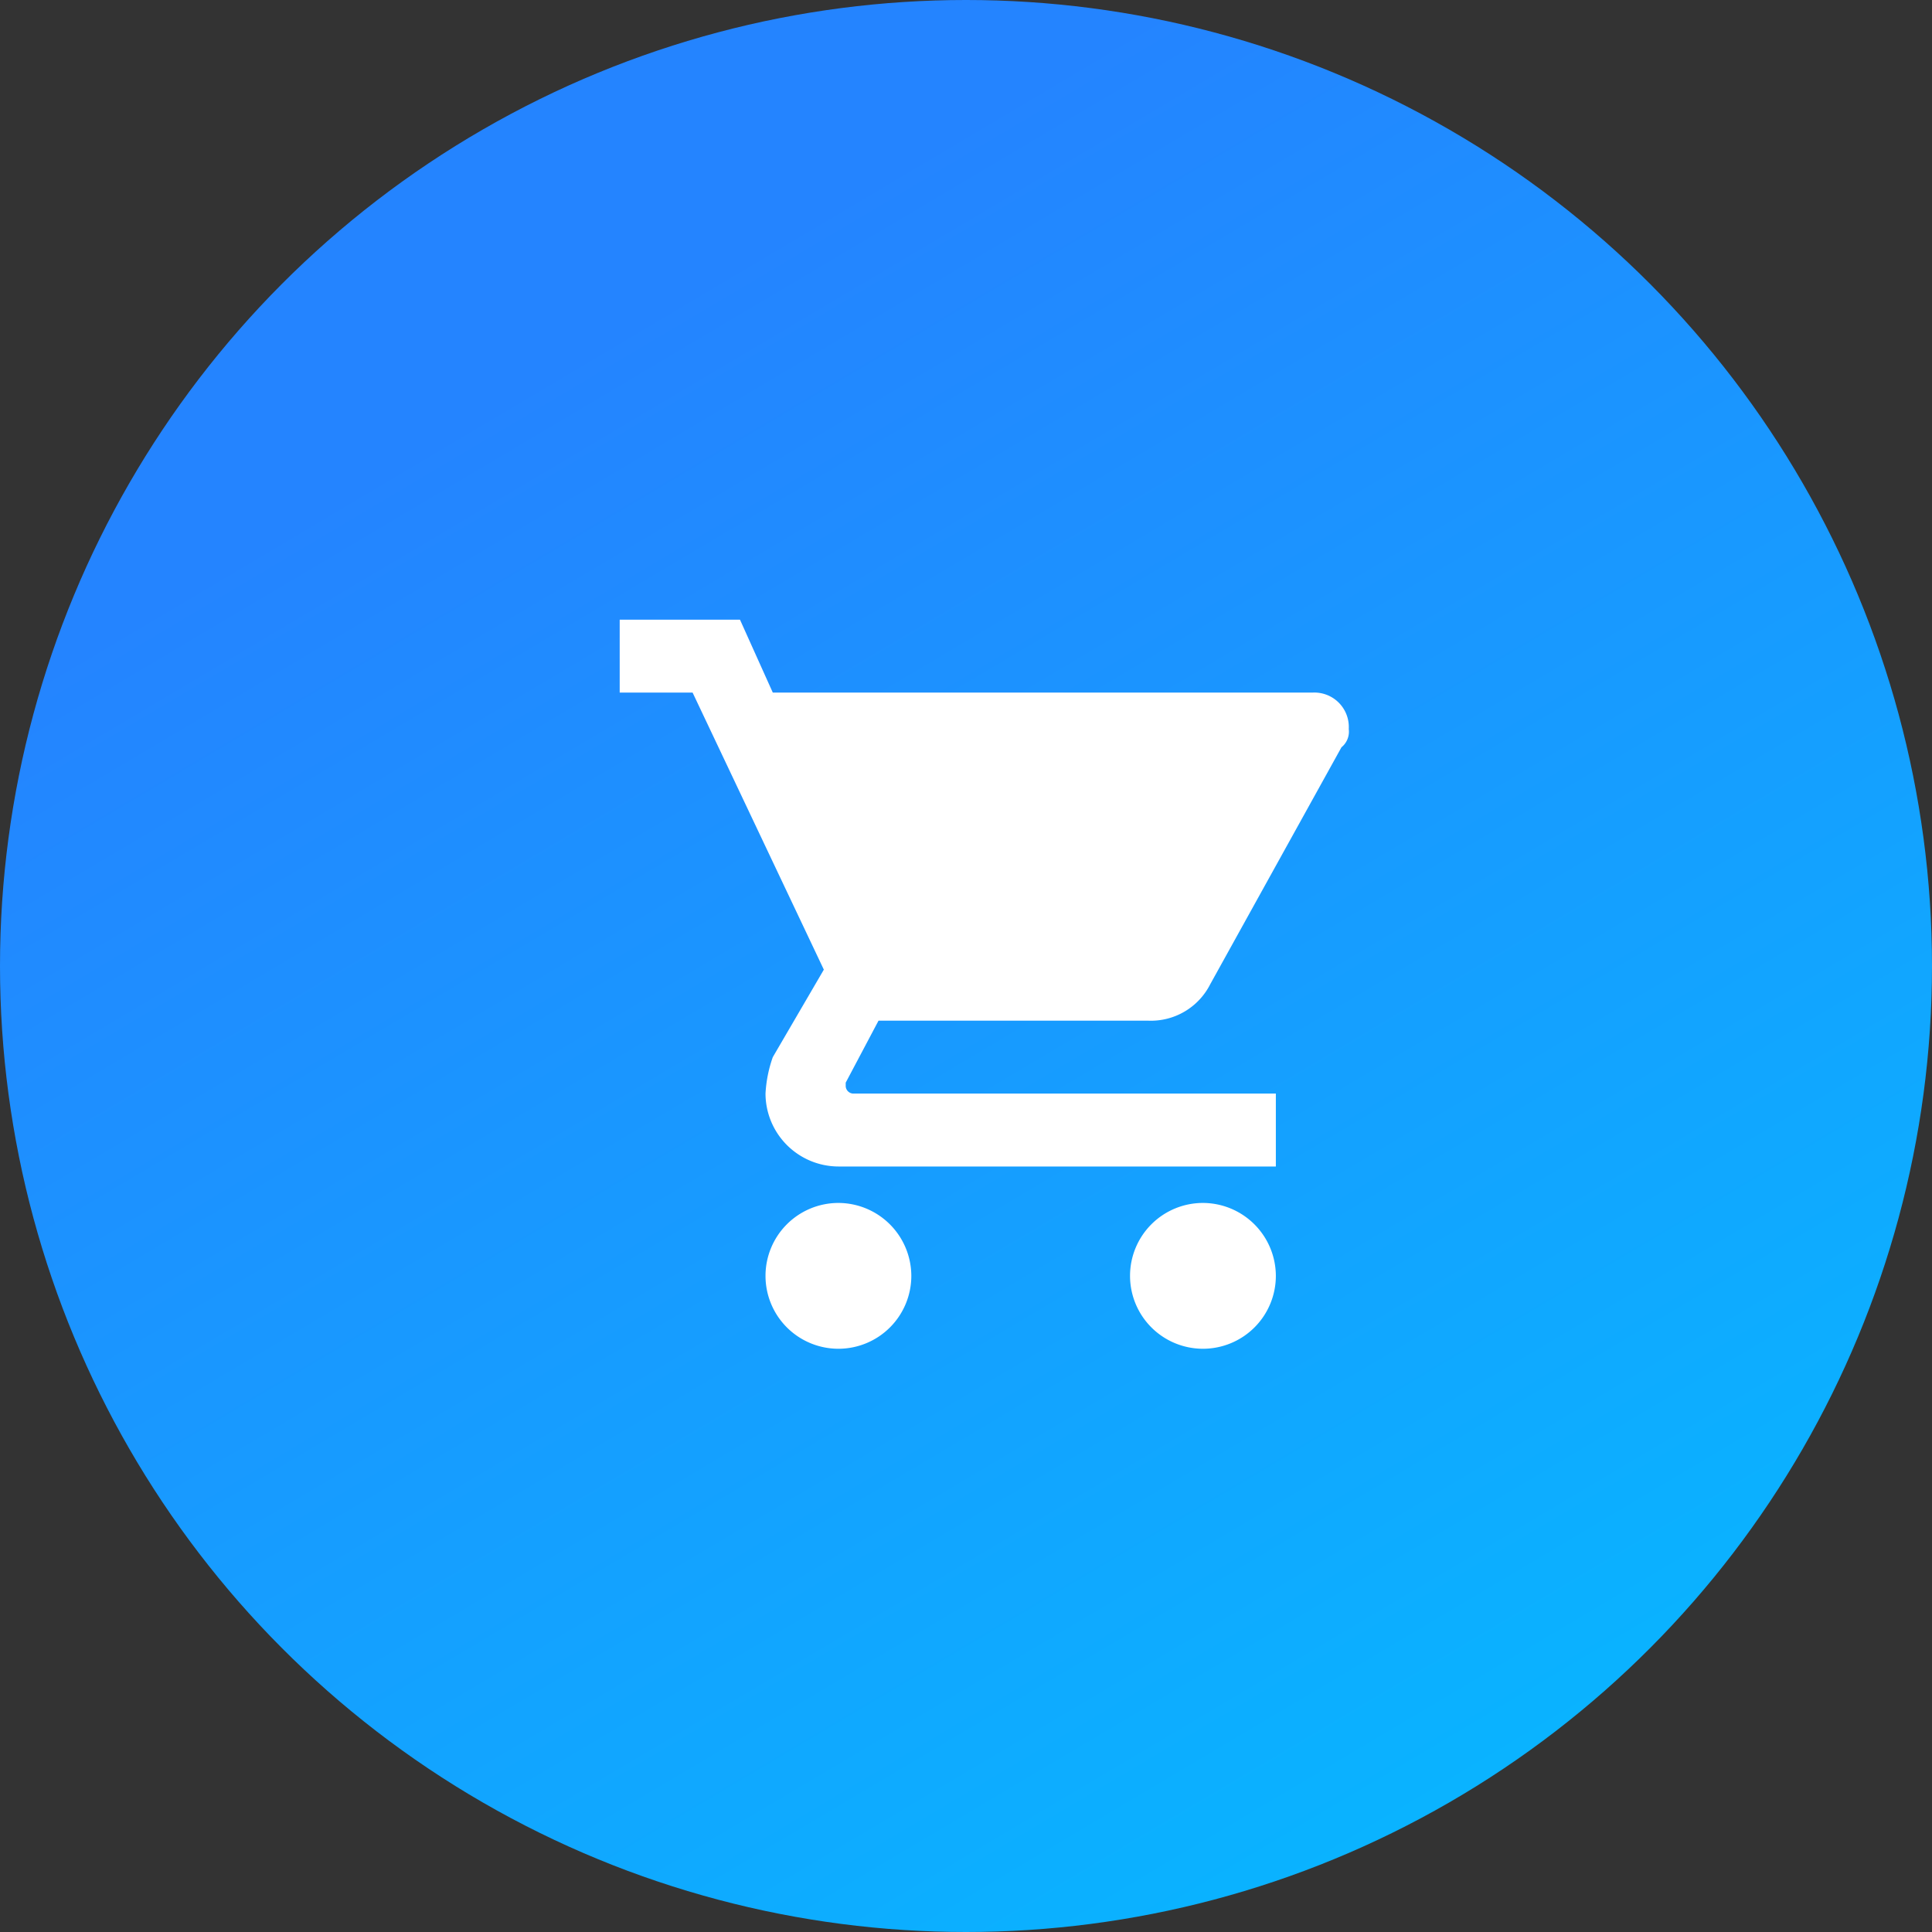<svg xmlns="http://www.w3.org/2000/svg" xmlns:xlink="http://www.w3.org/1999/xlink" width="53" height="53" viewBox="0 0 53 53">
  <rect x="0" y="0" width="53" height="53" fill="#333333" stroke="none"/>
  <defs>
    <linearGradient id="linear-gradient" x1="0.226" y1="0.227" x2="0.83" y2="1.245" gradientUnits="objectBoundingBox">
      <stop offset="0" stop-color="#2484ff"/>
      <stop offset="1" stop-color="#00c4ff"/>
    </linearGradient>
  </defs>
  <g id="shopping" transform="translate(-161.137 -719.137)">
    <g id="Group_1" data-name="Group 1" transform="translate(161.376 719.376)">
      <circle id="Ellipse_1" data-name="Ellipse 1" cx="26.5" cy="26.5" r="26.5" transform="translate(-0.239 -0.239)" fill="url(#linear-gradient)"/>
    </g>
    <g id="shopping_cart" transform="translate(178.137 736.137)">
      <g id="Core" transform="translate(-212 -422)">
        <g id="shopping-cart" transform="translate(212 422)">
          <path id="Shape" d="M6,16a2,2,0,1,0,2,2,2.006,2.006,0,0,0-2-2ZM0,0V2H2L5.6,9.6,4.2,12A3.553,3.553,0,0,0,4,13a2.006,2.006,0,0,0,2,2H18V13H6.4a.215.215,0,0,1-.2-.2v-.1L7.1,11h7.4a1.824,1.824,0,0,0,1.7-1l3.6-6.5A.551.551,0,0,0,20,3a.945.945,0,0,0-1-1H4.2L3.3,0ZM16,16a2,2,0,1,0,2,2,2.006,2.006,0,0,0-2-2Z" fill="#fff" fill-rule="evenodd"/>
        </g>
      </g>
    </g>
  </g>
</svg>
